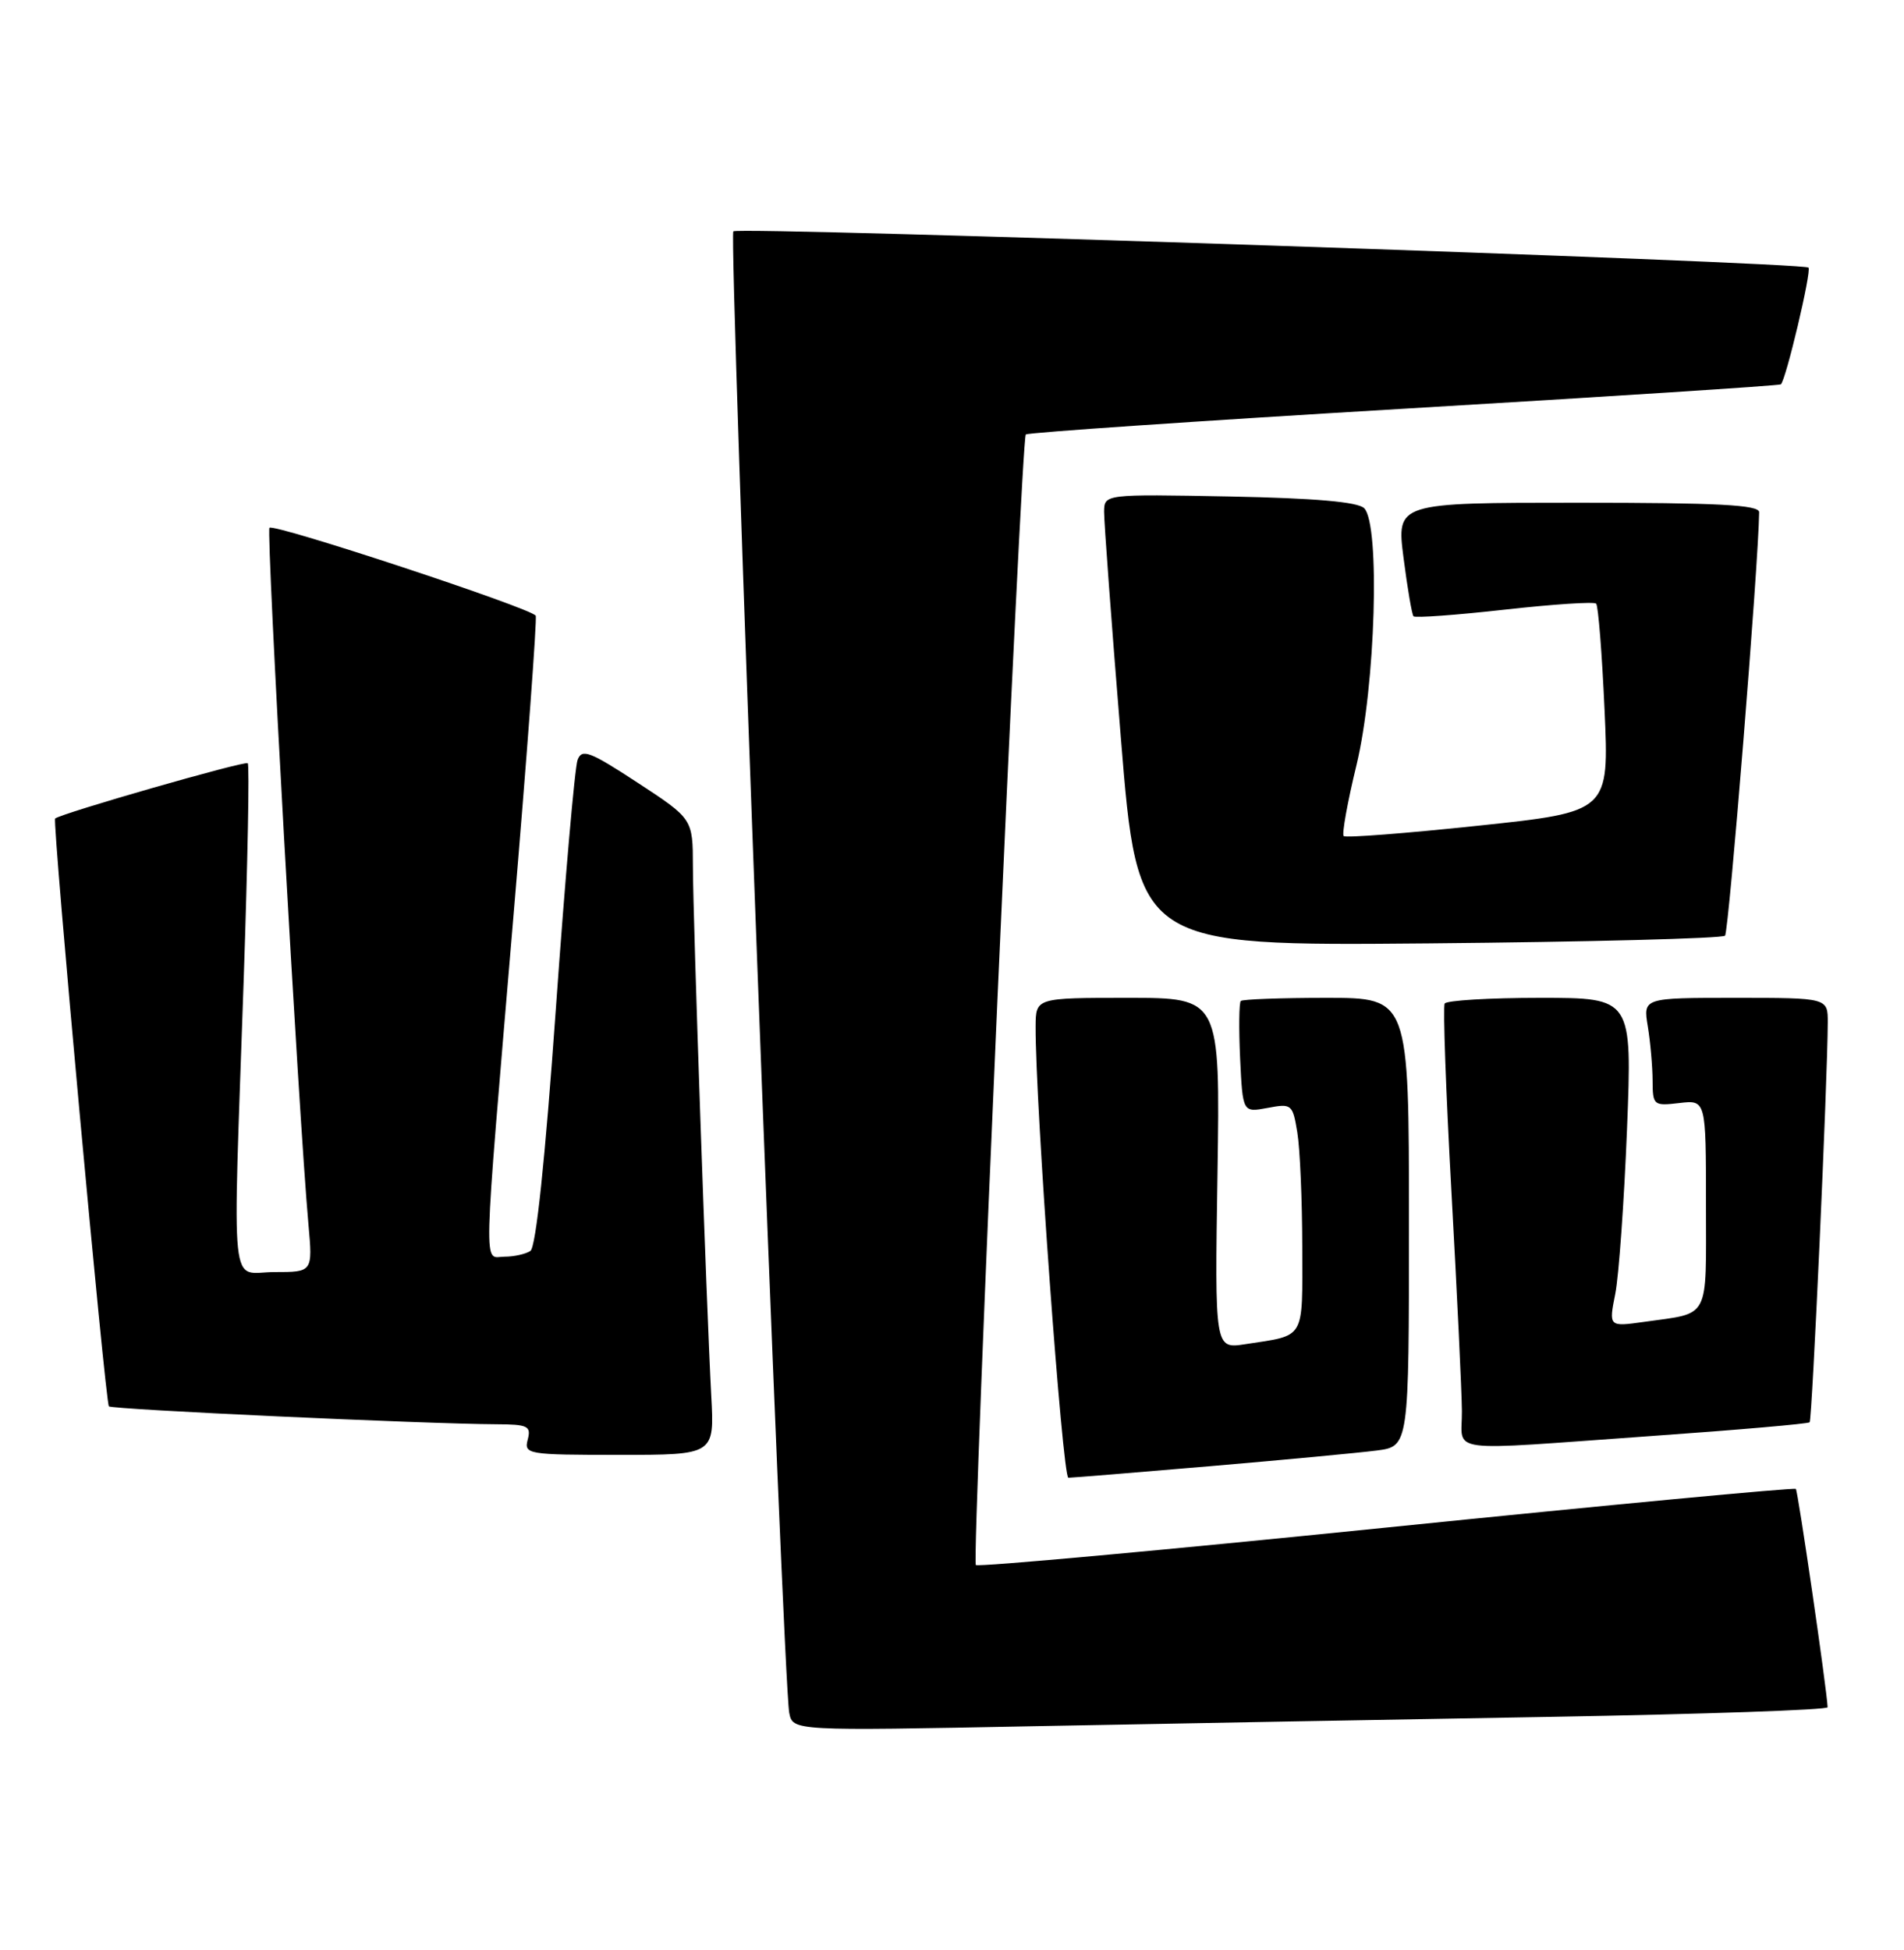 <?xml version="1.0" encoding="UTF-8" standalone="no"?>
<!DOCTYPE svg PUBLIC "-//W3C//DTD SVG 1.1//EN" "http://www.w3.org/Graphics/SVG/1.1/DTD/svg11.dtd" >
<svg xmlns="http://www.w3.org/2000/svg" xmlns:xlink="http://www.w3.org/1999/xlink" version="1.1" viewBox="0 0 250 256">
 <g >
 <path fill="currentColor"
d=" M 203.75 225.39 C 223.69 225.04 239.99 224.48 239.97 224.13 C 239.87 221.75 236.08 195.75 235.80 195.47 C 235.60 195.27 211.41 197.55 182.04 200.54 C 152.67 203.53 128.41 205.74 128.13 205.46 C 127.56 204.89 134.07 57.77 134.69 57.04 C 134.91 56.79 157.23 55.27 184.29 53.66 C 211.36 52.06 233.65 50.62 233.83 50.46 C 234.50 49.88 237.89 35.56 237.46 35.13 C 236.75 34.42 96.96 29.71 96.29 30.37 C 95.67 31.00 102.82 220.84 103.63 224.87 C 104.10 227.24 104.10 227.24 135.80 226.62 C 153.23 226.29 183.81 225.73 203.75 225.39 Z  M 158.83 192.49 C 168.55 191.66 178.41 190.73 180.75 190.43 C 185.00 189.88 185.00 189.88 185.00 160.44 C 185.00 131.00 185.00 131.00 174.17 131.00 C 168.21 131.00 163.15 131.19 162.92 131.41 C 162.69 131.64 162.65 135.03 162.83 138.94 C 163.17 146.06 163.17 146.06 166.44 145.45 C 169.60 144.85 169.73 144.96 170.34 148.67 C 170.69 150.77 170.98 157.53 170.99 163.68 C 171.00 176.06 171.49 175.24 163.50 176.47 C 159.50 177.09 159.50 177.09 159.86 154.05 C 160.21 131.00 160.21 131.00 148.11 131.00 C 136.00 131.00 136.00 131.00 135.98 134.75 C 135.92 144.62 139.51 194.00 140.28 194.00 C 140.76 194.00 149.11 193.32 158.83 192.49 Z  M 93.39 183.25 C 92.76 171.47 91.00 120.86 90.98 113.76 C 90.97 107.50 90.97 107.50 83.73 102.76 C 77.43 98.64 76.41 98.25 75.84 99.76 C 75.47 100.72 74.19 115.45 72.98 132.50 C 71.57 152.37 70.37 163.76 69.64 164.23 C 69.01 164.64 67.49 164.98 66.25 164.98 C 63.44 165.00 63.35 168.53 67.40 120.50 C 69.21 99.05 70.53 81.20 70.34 80.83 C 69.83 79.87 35.98 68.69 35.38 69.29 C 34.93 69.74 39.21 146.36 40.50 160.75 C 41.06 167.00 41.06 167.00 36.03 167.00 C 30.10 167.00 30.54 171.15 32.00 128.56 C 32.52 113.19 32.77 100.43 32.53 100.20 C 32.18 99.84 8.01 106.78 7.24 107.46 C 6.84 107.81 13.83 184.16 14.30 184.63 C 14.71 185.04 55.88 186.94 65.16 186.98 C 69.32 187.00 69.76 187.21 69.29 189.00 C 68.79 190.92 69.26 191.00 81.29 191.00 C 93.81 191.00 93.81 191.00 93.39 183.25 Z  M 216.88 188.52 C 228.09 187.73 237.42 186.92 237.61 186.72 C 237.94 186.40 239.97 141.57 239.99 134.25 C 240.00 131.00 240.00 131.00 227.87 131.00 C 215.74 131.00 215.74 131.00 216.36 134.75 C 216.70 136.81 216.98 140.01 216.99 141.86 C 217.00 145.11 217.12 145.21 220.50 144.81 C 224.00 144.40 224.00 144.40 224.00 158.13 C 224.00 173.49 224.63 172.30 215.87 173.54 C 211.23 174.19 211.23 174.19 212.09 169.85 C 212.56 167.46 213.25 157.74 213.63 148.25 C 214.31 131.00 214.31 131.00 202.22 131.00 C 195.56 131.00 189.92 131.34 189.69 131.75 C 189.45 132.16 189.85 143.30 190.58 156.50 C 191.31 169.70 191.93 182.64 191.95 185.25 C 192.01 190.87 189.13 190.49 216.88 188.52 Z  M 226.50 122.84 C 227.00 122.33 230.90 74.07 230.98 67.25 C 231.00 66.28 225.58 66.00 207.18 66.00 C 183.36 66.00 183.36 66.00 184.29 73.25 C 184.80 77.24 185.39 80.69 185.60 80.91 C 185.82 81.14 191.19 80.75 197.54 80.04 C 203.89 79.33 209.31 78.97 209.58 79.25 C 209.85 79.52 210.35 85.78 210.68 93.16 C 211.29 106.58 211.29 106.58 194.09 108.40 C 184.63 109.40 176.68 110.02 176.43 109.76 C 176.17 109.51 176.93 105.29 178.12 100.40 C 180.61 90.07 181.24 68.85 179.12 66.72 C 178.29 65.89 172.66 65.40 161.45 65.18 C 145.00 64.87 145.00 64.87 144.97 67.18 C 144.96 68.46 145.94 81.81 147.17 96.85 C 149.39 124.19 149.39 124.19 187.61 123.85 C 208.63 123.66 226.13 123.20 226.50 122.84 Z "/>
</g>
</svg>